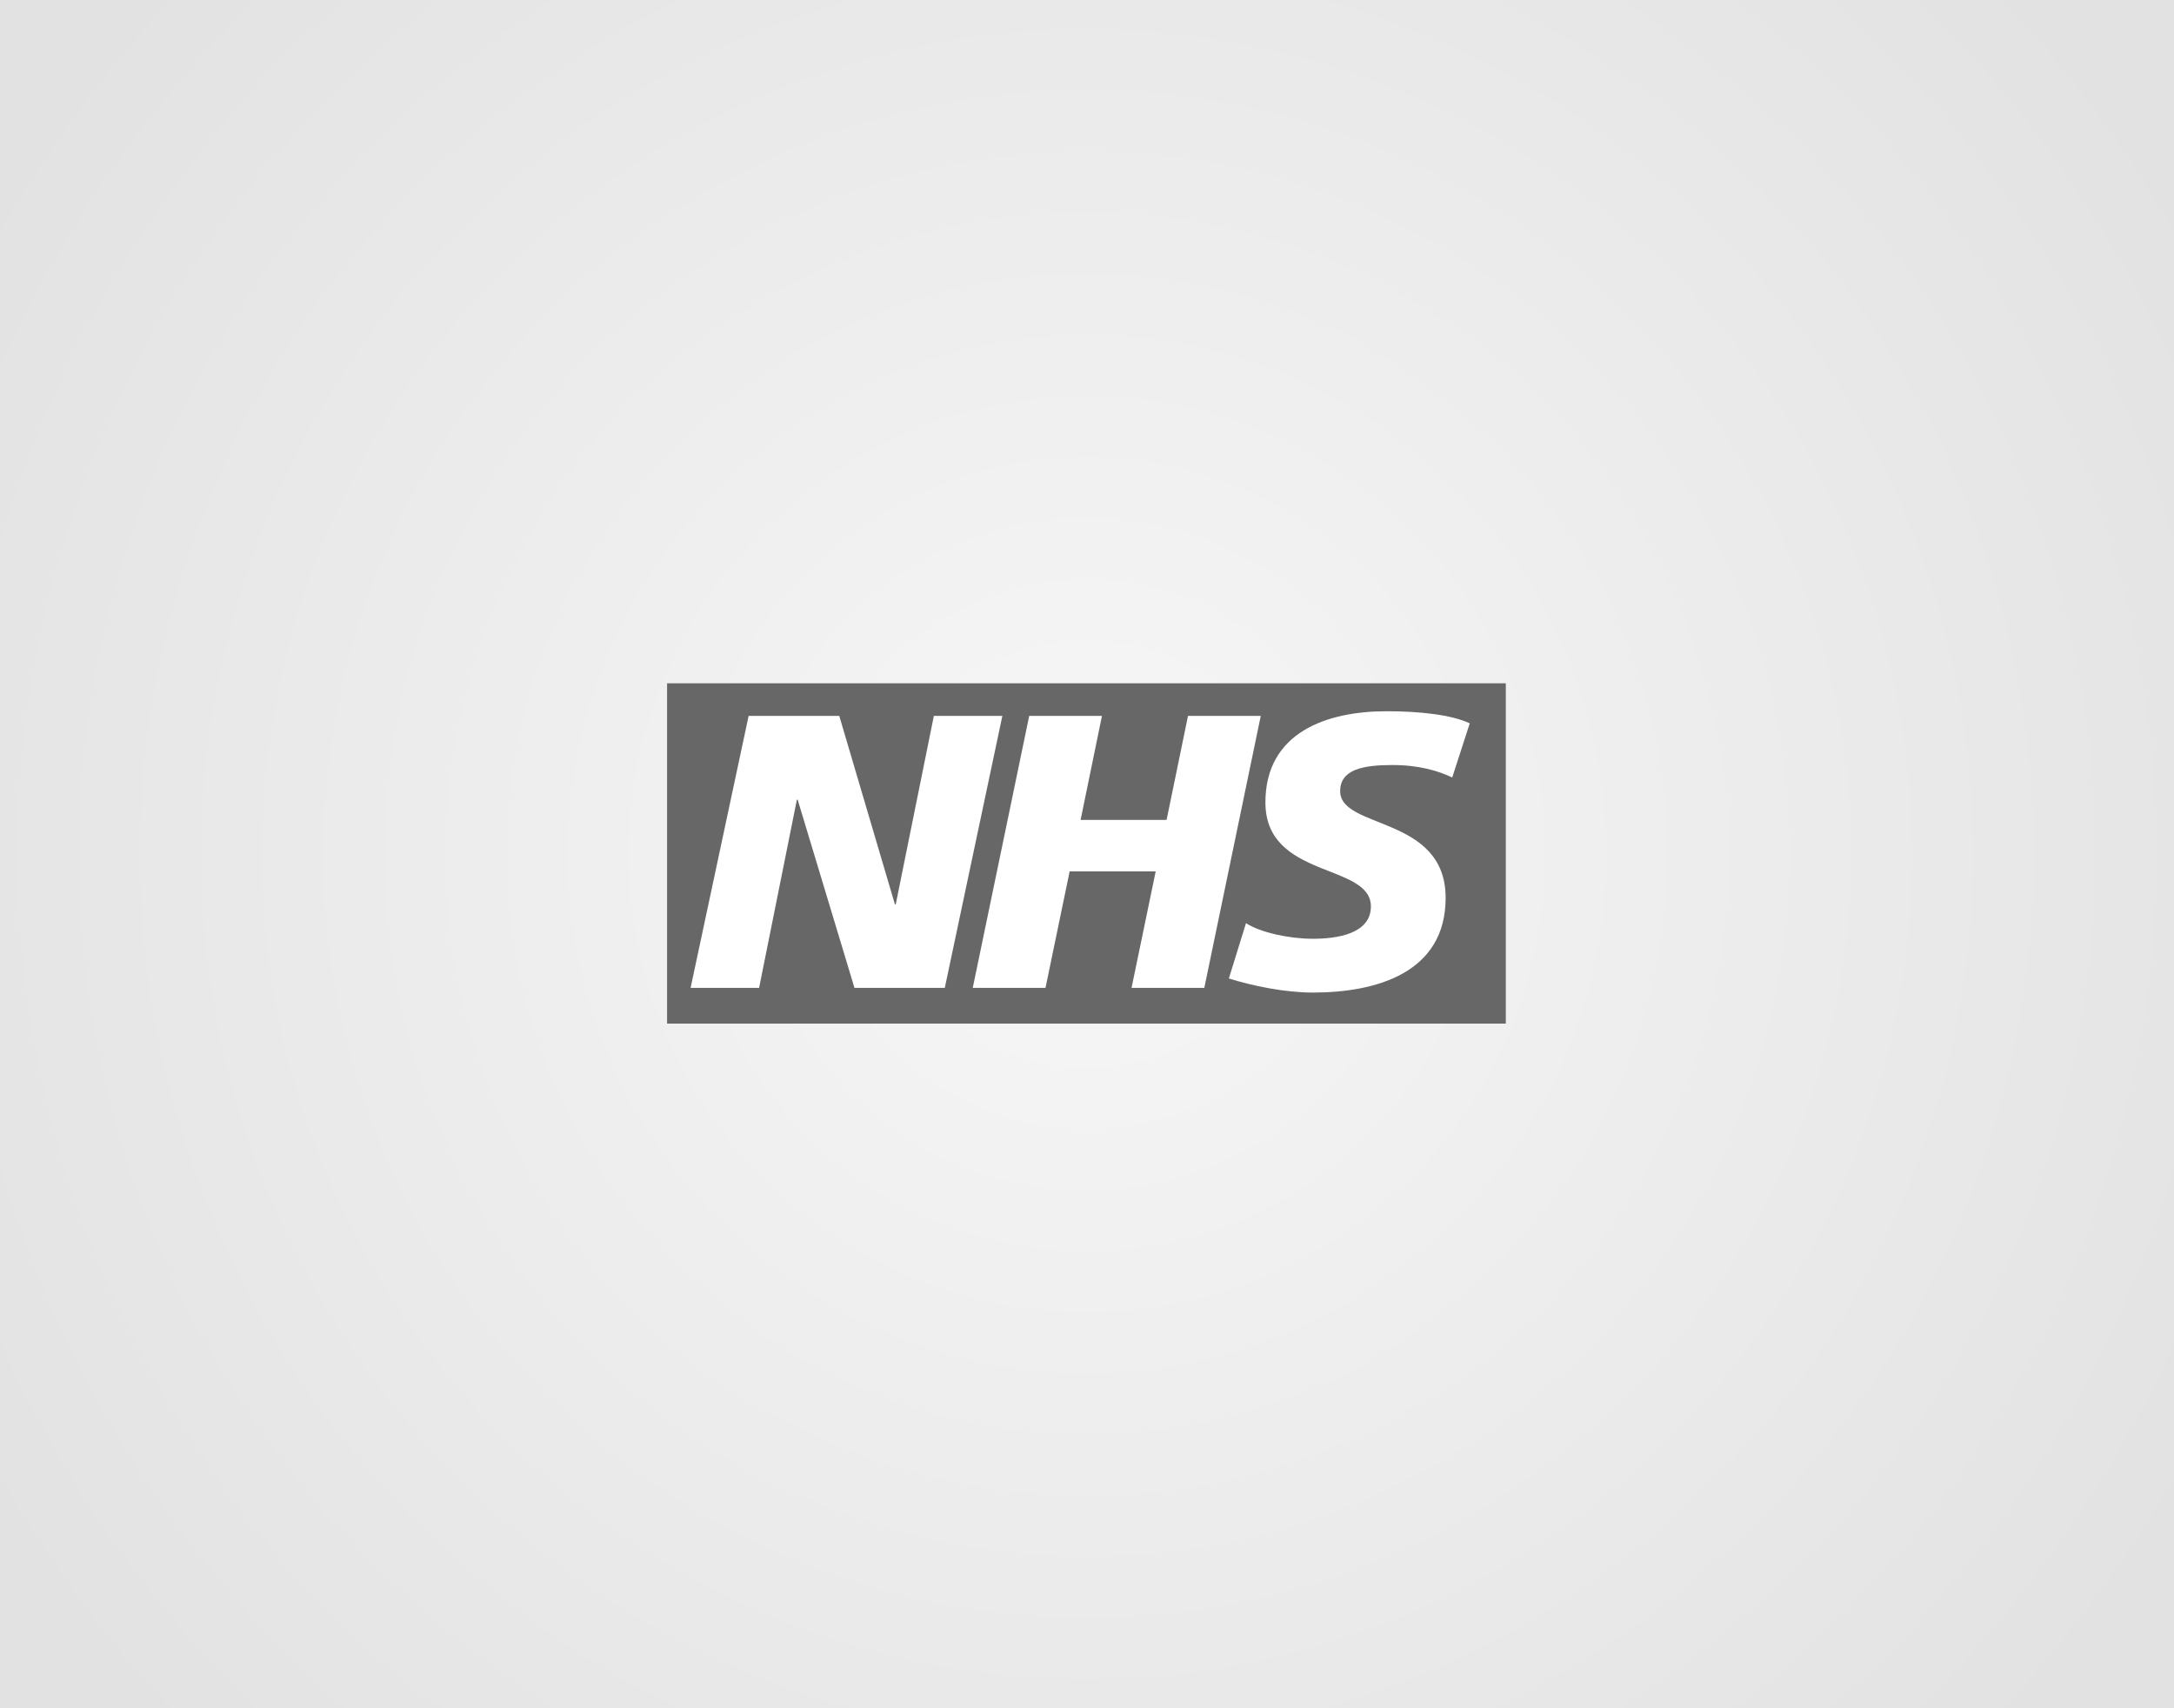 <?xml version="1.0" encoding="UTF-8"?>
<svg width="840px" height="660px" viewBox="0 0 840 660" version="1.1" xmlns="http://www.w3.org/2000/svg" xmlns:xlink="http://www.w3.org/1999/xlink">
    <!-- Generator: Sketch 52 (66869) - http://www.bohemiancoding.com/sketch -->
    <title>NHS</title>
    <desc>Created with Sketch.</desc>
    <defs>
        <radialGradient cx="50%" cy="50%" fx="50%" fy="50%" r="74.297%" gradientTransform="translate(0.5,0.5),scale(0.786,1),rotate(90),translate(-0.5,-0.5)" id="radialGradient-1">
            <stop stop-color="#F7F7F7" offset="0%"></stop>
            <stop stop-color="#E2E2E2" offset="100%"></stop>
        </radialGradient>
    </defs>
    <g id="NHS" stroke="none" stroke-width="1" fill="none" fill-rule="evenodd">
        <rect fill="#F2F2F2" x="0" y="0" width="840" height="660"></rect>
        <rect id="Rectangle" fill="url(#radialGradient-1)" x="0" y="0" width="840" height="660"></rect>
        <g id="Group" transform="translate(257.75, 264)">
            <polygon id="Fill-1" fill="#676767" points="0 131.479 324.071 131.479 324.071 0 0 0"></polygon>
            <polyline id="Fill-2" fill="#FFFFFF" points="31.507 12.595 66.532 12.595 88.045 85.457 88.342 85.457 103.078 12.595 129.548 12.595 107.305 117.666 72.4 117.666 50.453 44.962 50.156 44.962 35.556 117.666 9.087 117.666 31.507 12.595"></polyline>
            <polyline id="Fill-3" fill="#FFFFFF" points="139.92 12.595 168.031 12.595 159.772 52.792 193 52.792 201.278 12.595 229.388 12.595 207.579 117.666 179.468 117.666 188.793 72.664 155.546 72.664 146.221 117.666 118.11 117.666 139.92 12.595"></polyline>
            <path d="M303.368,36.381 C297.956,33.83 290.588,31.576 280.217,31.576 C269.095,31.576 260.067,33.218 260.067,41.66 C260.067,56.549 300.821,50.993 300.821,82.906 C300.821,111.951 273.894,119.486 249.538,119.486 C238.711,119.486 226.226,116.915 217.062,114.047 L223.679,92.673 C229.23,96.292 240.371,98.704 249.538,98.704 C258.268,98.704 271.939,97.043 271.939,86.208 C271.939,69.343 231.186,75.669 231.186,46.029 C231.186,18.921 254.95,10.796 277.964,10.796 C290.902,10.796 303.073,12.161 310.144,15.461 L303.368,36.381" id="Fill-4" fill="#FFFFFF"></path>
        </g>
    </g>
</svg>